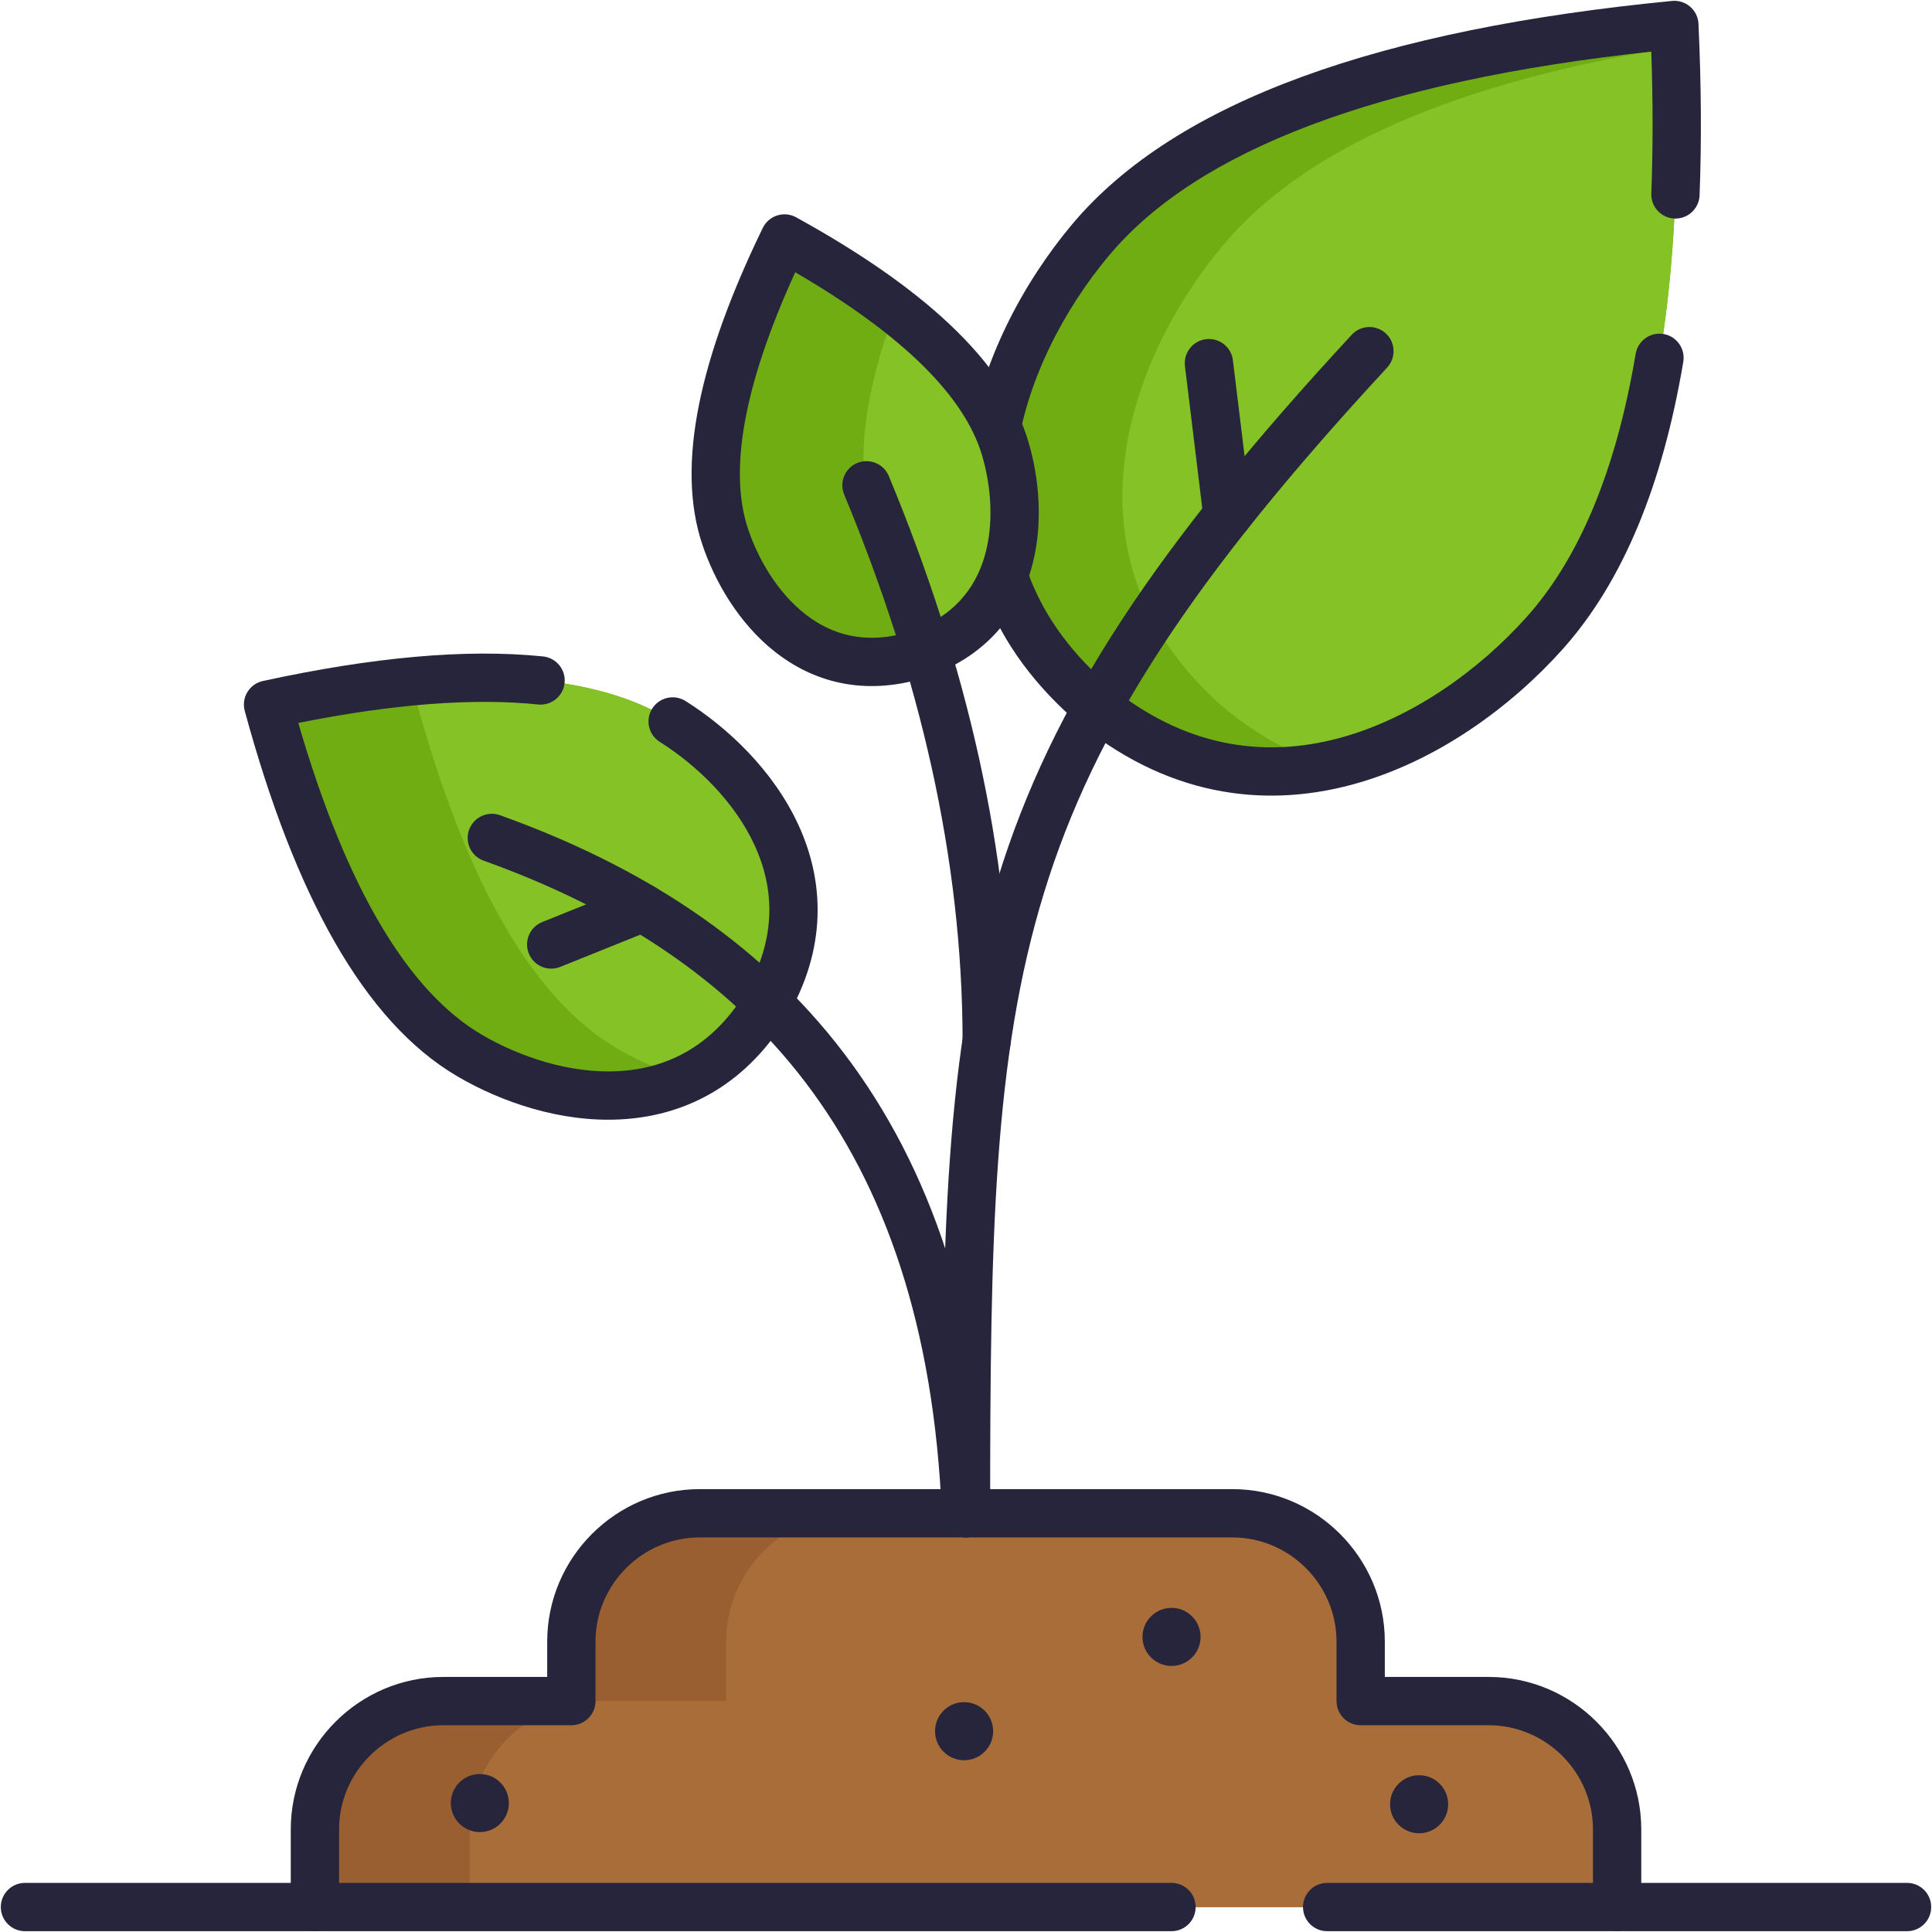 <svg width="60" height="60" viewBox="0 0 60 60" fill="none" xmlns="http://www.w3.org/2000/svg">
<g clip-path="url(#clip0_1420_7559)">
<path fill-rule="evenodd" clip-rule="evenodd" d="M46.234 52.829H42.257V50.983C42.257 48.79 40.463 46.996 38.271 46.996H21.73C19.538 46.996 17.744 48.79 17.744 50.983V52.829H13.767C11.574 52.829 9.78 54.623 9.78 56.815V59.225H50.221V56.815C50.221 54.623 48.427 52.829 46.234 52.829H46.234Z" fill="#995F30"/>
<path fill-rule="evenodd" clip-rule="evenodd" d="M46.234 52.829H42.257V50.983C42.257 48.79 40.463 46.996 38.271 46.996H26.537C24.344 46.996 22.55 48.79 22.55 50.983V52.829H18.574C16.381 52.829 14.587 54.623 14.587 56.815V59.225H50.221V56.815C50.221 54.623 48.427 52.829 46.234 52.829H46.234Z" fill="#A86D38"/>
<path fill-rule="evenodd" clip-rule="evenodd" d="M33.819 21.748C39.137 26.249 44.964 23.018 47.962 19.672C51.109 16.159 52.409 9.789 51.999 0.775C43.019 1.649 36.897 3.839 33.867 7.453C30.98 10.896 28.608 17.122 33.819 21.748H33.819Z" fill="#70AD13"/>
<path fill-rule="evenodd" clip-rule="evenodd" d="M41.251 23.773C43.956 23.211 46.362 21.458 47.962 19.672C51.029 16.249 52.342 10.111 52.027 1.459C45.256 2.549 40.528 4.58 37.982 7.616C35.095 11.059 32.724 17.285 37.934 21.911C39.028 22.837 40.143 23.435 41.251 23.773H41.251Z" fill="#84C225"/>
<path fill-rule="evenodd" clip-rule="evenodd" d="M52.49 0.208C52.646 0.343 52.739 0.536 52.748 0.741C52.834 2.627 52.846 4.403 52.782 6.066C52.766 6.48 52.417 6.803 52.004 6.787C51.59 6.771 51.267 6.422 51.283 6.008C51.336 4.626 51.336 3.157 51.282 1.603C42.774 2.523 37.184 4.664 34.441 7.935C33.063 9.578 31.832 11.863 31.551 14.244C31.275 16.583 31.908 19.045 34.31 21.181C36.765 23.256 39.292 23.532 41.568 22.928C43.886 22.312 45.972 20.768 47.403 19.171L47.962 19.672L47.403 19.171C49.038 17.347 50.183 14.634 50.797 10.988C50.866 10.58 51.253 10.304 51.661 10.373C52.07 10.442 52.345 10.829 52.276 11.237C51.635 15.042 50.413 18.06 48.52 20.172C46.953 21.921 44.628 23.667 41.953 24.377C39.239 25.099 36.195 24.741 33.334 22.32L33.321 22.309C30.518 19.82 29.733 16.858 30.061 14.069C30.385 11.32 31.783 8.771 33.292 6.971L33.867 7.453L33.292 6.971C36.526 3.114 42.918 0.905 51.926 0.029C52.131 0.009 52.335 0.074 52.49 0.208Z" fill="#26253C"/>
<path fill-rule="evenodd" clip-rule="evenodd" d="M28.47 20.337C31.704 19.268 31.843 16.014 31.213 13.91C30.551 11.702 28.227 9.535 24.363 7.406C22.436 11.373 21.788 14.485 22.522 16.67C23.221 18.752 25.212 21.33 28.47 20.337H28.47Z" fill="#70AD13"/>
<path fill-rule="evenodd" clip-rule="evenodd" d="M29.82 19.65C31.729 18.233 31.741 15.67 31.213 13.91C30.779 12.462 29.63 11.031 27.8 9.617C26.795 12.335 26.549 14.543 27.11 16.212C27.535 17.481 28.441 18.933 29.82 19.65V19.65Z" fill="#84C225"/>
<path fill-rule="evenodd" clip-rule="evenodd" d="M24.137 6.691C24.332 6.629 24.545 6.65 24.725 6.749C28.613 8.891 31.178 11.182 31.931 13.695C32.276 14.845 32.422 16.339 32.009 17.726C31.585 19.151 30.575 20.43 28.711 21.048C28.703 21.05 28.696 21.053 28.689 21.055C26.807 21.628 25.242 21.166 24.072 20.246C22.935 19.352 22.192 18.047 21.811 16.909C20.976 14.422 21.75 11.071 23.689 7.078C23.779 6.893 23.941 6.753 24.137 6.691ZM28.242 19.623C29.603 19.17 30.276 18.29 30.572 17.298C30.879 16.265 30.78 15.08 30.494 14.126C29.959 12.339 28.093 10.431 24.697 8.456C23.063 12.029 22.639 14.664 23.233 16.432L22.522 16.67L23.233 16.432C23.55 17.376 24.152 18.401 25 19.067C25.813 19.707 26.87 20.038 28.242 19.623Z" fill="#26253C"/>
<path fill-rule="evenodd" clip-rule="evenodd" d="M23.768 31.253C26.075 27.348 23.364 23.963 20.89 22.405C18.292 20.77 14.062 20.633 8.324 21.882C9.867 27.548 11.941 31.236 14.592 32.785C17.116 34.261 21.37 35.101 23.768 31.253L23.768 31.253Z" fill="#70AD13"/>
<path fill-rule="evenodd" clip-rule="evenodd" d="M23.768 31.253C26.075 27.348 23.365 23.963 20.89 22.405C19.664 21.634 18.076 21.196 16.137 21.08C15.117 21.217 14.038 21.41 12.898 21.658C14.441 27.325 16.516 31.013 19.166 32.562C19.803 32.934 20.551 33.266 21.351 33.493C22.252 33.064 23.085 32.348 23.768 31.253V31.253Z" fill="#84C225"/>
<path fill-rule="evenodd" clip-rule="evenodd" d="M8.165 21.149C11.547 20.413 14.462 20.14 16.864 20.386C17.276 20.428 17.576 20.796 17.534 21.208C17.492 21.62 17.124 21.92 16.712 21.878C14.701 21.672 12.217 21.861 9.264 22.452C10.77 27.636 12.704 30.813 14.97 32.138L14.97 32.138C16.144 32.824 17.694 33.343 19.189 33.267C20.64 33.192 22.068 32.558 23.127 30.863C24.141 29.142 24.044 27.582 23.44 26.26C22.818 24.899 21.641 23.765 20.49 23.04C20.14 22.819 20.034 22.356 20.255 22.006C20.476 21.655 20.939 21.55 21.289 21.77C22.613 22.604 24.029 23.94 24.804 25.637C25.596 27.371 25.701 29.454 24.414 31.634L24.405 31.649C23.066 33.798 21.17 34.666 19.266 34.764C17.402 34.861 15.563 34.222 14.213 33.432C11.289 31.723 9.15 27.772 7.601 22.079C7.547 21.88 7.576 21.668 7.683 21.493C7.79 21.317 7.964 21.192 8.165 21.149Z" fill="#26253C"/>
<path fill-rule="evenodd" clip-rule="evenodd" d="M20.648 27.911C20.802 28.295 20.616 28.732 20.232 28.887L17.398 30.028C17.014 30.183 16.577 29.996 16.423 29.612C16.268 29.228 16.454 28.791 16.838 28.636L19.672 27.495C20.056 27.341 20.493 27.527 20.648 27.911Z" fill="#26253C"/>
<path fill-rule="evenodd" clip-rule="evenodd" d="M16.994 50.983C16.994 48.376 19.123 46.246 21.73 46.246H38.271C40.877 46.246 43.007 48.376 43.007 50.983V52.079H46.234C48.841 52.079 50.971 54.208 50.971 56.815V59.225C50.971 59.639 50.635 59.975 50.221 59.975C49.806 59.975 49.471 59.639 49.471 59.225V56.815C49.471 55.037 48.012 53.579 46.234 53.579H42.257C41.843 53.579 41.507 53.243 41.507 52.829V50.983C41.507 49.205 40.049 47.746 38.271 47.746H21.73C19.952 47.746 18.494 49.205 18.494 50.983V52.829C18.494 53.243 18.158 53.579 17.744 53.579H13.767C11.989 53.579 10.53 55.037 10.53 56.815V59.225C10.53 59.639 10.194 59.975 9.78 59.975C9.366 59.975 9.03 59.639 9.03 59.225V56.815C9.03 54.208 11.16 52.079 13.767 52.079H16.994V50.983Z" fill="#26253C"/>
<path d="M36.383 51.737C36.881 51.737 37.285 51.334 37.285 50.836C37.285 50.338 36.881 49.934 36.383 49.934C35.885 49.934 35.481 50.338 35.481 50.836C35.481 51.334 35.885 51.737 36.383 51.737Z" fill="#26253C"/>
<path d="M44.072 56.934C44.57 56.934 44.974 56.531 44.974 56.033C44.974 55.535 44.57 55.131 44.072 55.131C43.574 55.131 43.17 55.535 43.17 56.033C43.17 56.531 43.574 56.934 44.072 56.934Z" fill="#26253C"/>
<path d="M29.941 54.666C30.439 54.666 30.843 54.262 30.843 53.764C30.843 53.266 30.439 52.862 29.941 52.862C29.443 52.862 29.039 53.266 29.039 53.764C29.039 54.262 29.443 54.666 29.941 54.666Z" fill="#26253C"/>
<path d="M14.902 56.897C15.4 56.897 15.803 56.493 15.803 55.995C15.803 55.498 15.4 55.094 14.902 55.094C14.404 55.094 14 55.498 14 55.995C14 56.493 14.404 56.897 14.902 56.897Z" fill="#26253C"/>
<path fill-rule="evenodd" clip-rule="evenodd" d="M43.038 10.355C43.342 10.637 43.36 11.111 43.079 11.415C37.034 17.951 33.988 22.627 32.423 27.726C30.849 32.854 30.75 38.474 30.75 46.996C30.75 47.41 30.414 47.746 30 47.746C29.586 47.746 29.25 47.41 29.25 46.996C29.25 38.522 29.337 32.668 30.989 27.286C32.65 21.875 35.868 17.003 41.978 10.397C42.259 10.093 42.733 10.074 43.038 10.355Z" fill="#26253C"/>
<path fill-rule="evenodd" clip-rule="evenodd" d="M14.568 25.77C14.707 25.38 15.137 25.177 15.527 25.317C19.841 26.863 23.534 29.192 26.209 32.708C28.885 36.227 30.494 40.871 30.749 46.965C30.766 47.379 30.445 47.728 30.031 47.746C29.617 47.763 29.268 47.441 29.25 47.028C29.005 41.171 27.468 36.841 25.015 33.616C22.561 30.389 19.141 28.206 15.021 26.729C14.631 26.589 14.428 26.16 14.568 25.77Z" fill="#26253C"/>
<path fill-rule="evenodd" clip-rule="evenodd" d="M26.622 14.379C27.004 14.22 27.443 14.401 27.602 14.783C30.018 20.6 31.387 26.443 31.394 32.305C31.394 32.72 31.059 33.056 30.645 33.056C30.23 33.057 29.894 32.721 29.894 32.307C29.887 26.68 28.574 21.033 26.217 15.359C26.058 14.976 26.239 14.537 26.622 14.379Z" fill="#26253C"/>
<path fill-rule="evenodd" clip-rule="evenodd" d="M37.454 10.534C37.865 10.483 38.239 10.776 38.289 11.187L38.865 15.917C38.915 16.328 38.623 16.702 38.211 16.752C37.8 16.802 37.426 16.509 37.376 16.098L36.8 11.369C36.75 10.957 37.043 10.584 37.454 10.534Z" fill="#26253C"/>
<path fill-rule="evenodd" clip-rule="evenodd" d="M0.025 59.225C0.025 58.81 0.361 58.475 0.775 58.475H36.382C36.796 58.475 37.132 58.81 37.132 59.225C37.132 59.639 36.796 59.975 36.382 59.975H0.775C0.361 59.975 0.025 59.639 0.025 59.225Z" fill="#26253C"/>
<path fill-rule="evenodd" clip-rule="evenodd" d="M40.466 59.225C40.466 58.81 40.802 58.475 41.216 58.475H59.225C59.639 58.475 59.975 58.81 59.975 59.225C59.975 59.639 59.639 59.975 59.225 59.975H41.216C40.802 59.975 40.466 59.639 40.466 59.225Z" fill="#26253C"/>
</g>
<defs>
<clipPath id="clip0_1420_7559">
<rect width="60" height="60" fill="white"/>
</clipPath>
</defs>
</svg>
